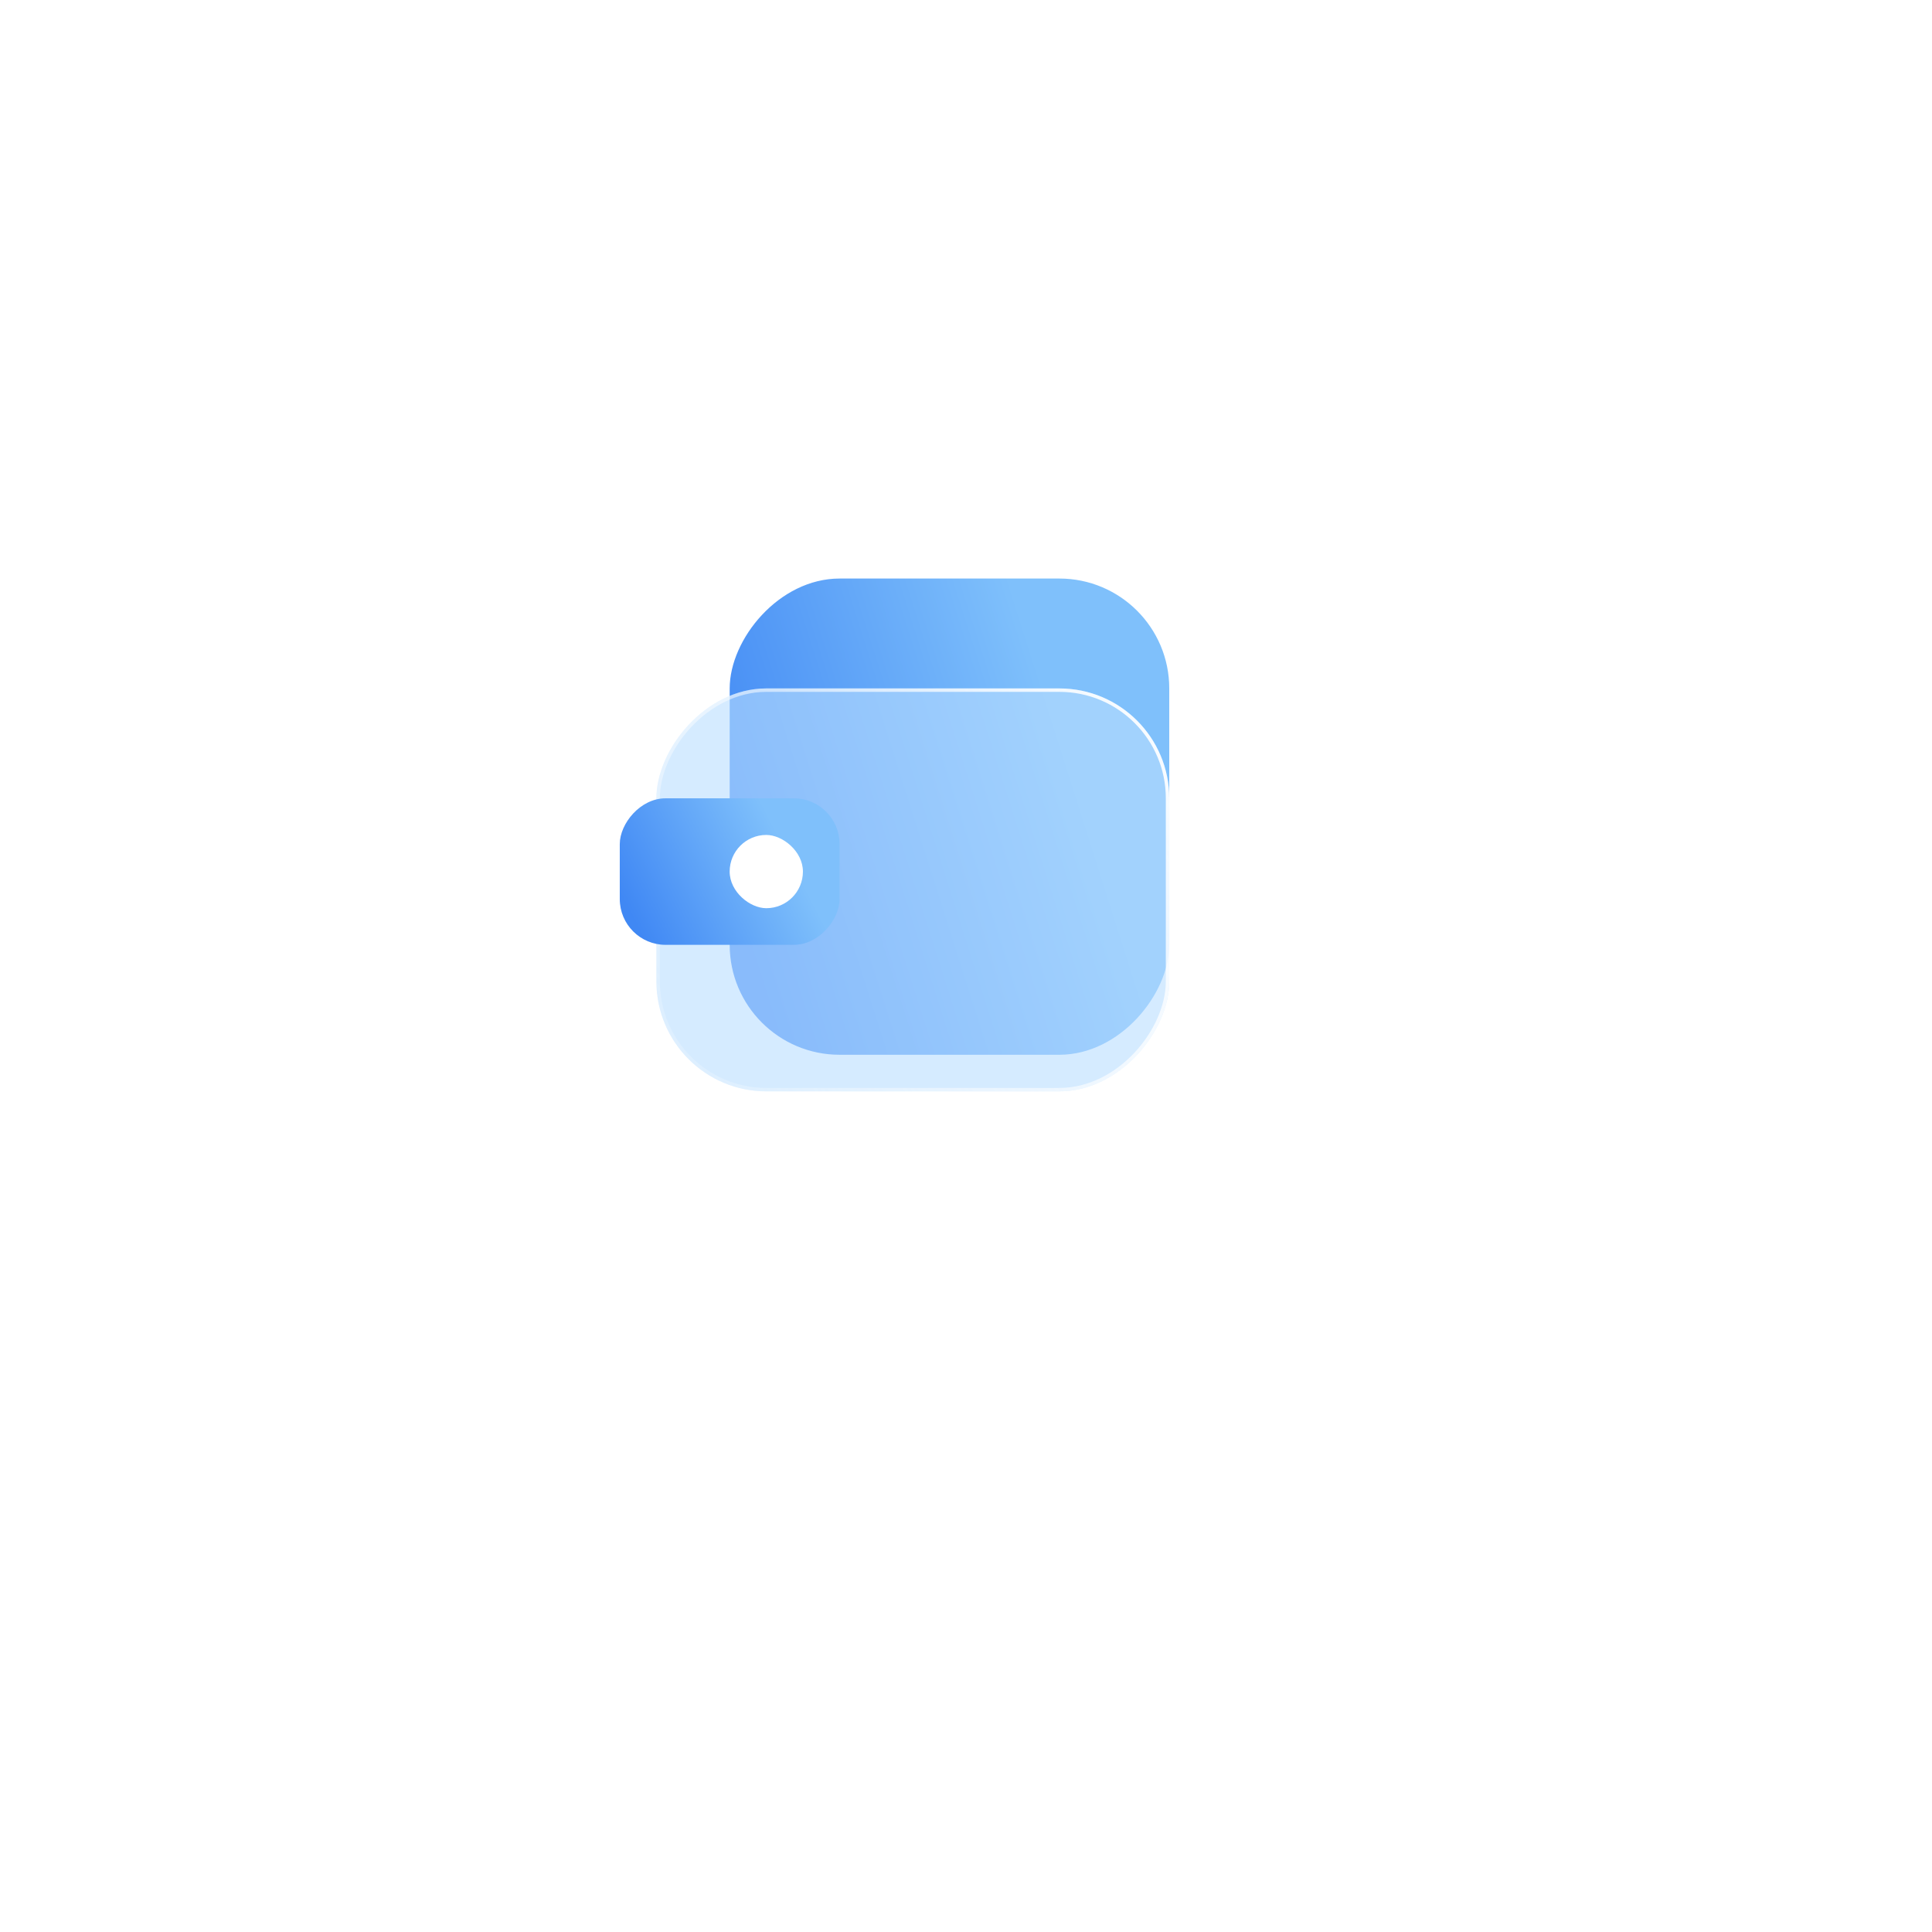 <svg width="73" height="73" viewBox="0 0 73 73" fill="none" xmlns="http://www.w3.org/2000/svg">
<g filter="url(#filter0_d_47_2808)">
<rect width="38.919" height="38.919" rx="10.051" transform="matrix(-1 0.002 0.002 1 53.92 12)" fill="white"/>
</g>
<g filter="url(#filter1_b_47_2808)">
<rect width="16.609" height="17.994" rx="4.152" transform="matrix(-1 0 0 1 44.18 21.86)" fill="url(#paint0_linear_47_2808)"/>
</g>
<g filter="url(#filter2_b_47_2808)">
<rect width="19.378" height="15.225" rx="4.152" transform="matrix(-1 0 0 1 44.18 26.012)" fill="#B9DDFF" fill-opacity="0.6"/>
<rect x="-0.065" y="0.065" width="19.248" height="15.095" rx="4.087" transform="matrix(-1 0 0 1 44.05 26.012)" stroke="url(#paint1_linear_47_2808)" stroke-width="0.13"/>
</g>
<g filter="url(#filter3_b_47_2808)">
<rect width="8.305" height="5.536" rx="1.73" transform="matrix(-1 0 0 1 31.723 30.164)" fill="url(#paint2_linear_47_2808)"/>
</g>
<g filter="url(#filter4_b_47_2808)">
<rect width="2.768" height="2.768" rx="1.384" transform="matrix(4.37114e-08 1 1 -4.37114e-08 27.57 31.548)" fill="white"/>
</g>
<defs>
<filter id="filter0_d_47_2808" x="0.245" y="0.659" width="71.925" height="71.924" filterUnits="userSpaceOnUse" color-interpolation-filters="sRGB">
<feFlood flood-opacity="0" result="BackgroundImageFix"/>
<feColorMatrix in="SourceAlpha" type="matrix" values="0 0 0 0 0 0 0 0 0 0 0 0 0 0 0 0 0 0 127 0" result="hardAlpha"/>
<feMorphology radius="2.465" operator="erode" in="SourceAlpha" result="effect1_dropShadow_47_2808"/>
<feOffset dx="1.707" dy="5.12"/>
<feGaussianBlur stdDeviation="9.482"/>
<feComposite in2="hardAlpha" operator="out"/>
<feColorMatrix type="matrix" values="0 0 0 0 0.085 0 0 0 0 0.203 0 0 0 0 0.312 0 0 0 0.1 0"/>
<feBlend mode="normal" in2="BackgroundImageFix" result="effect1_dropShadow_47_2808"/>
<feBlend mode="normal" in="SourceGraphic" in2="effect1_dropShadow_47_2808" result="shape"/>
</filter>
<filter id="filter1_b_47_2808" x="24.802" y="19.091" width="22.146" height="23.53" filterUnits="userSpaceOnUse" color-interpolation-filters="sRGB">
<feFlood flood-opacity="0" result="BackgroundImageFix"/>
<feGaussianBlur in="BackgroundImageFix" stdDeviation="1.384"/>
<feComposite in2="SourceAlpha" operator="in" result="effect1_backgroundBlur_47_2808"/>
<feBlend mode="normal" in="SourceGraphic" in2="effect1_backgroundBlur_47_2808" result="shape"/>
</filter>
<filter id="filter2_b_47_2808" x="22.035" y="23.244" width="24.913" height="20.762" filterUnits="userSpaceOnUse" color-interpolation-filters="sRGB">
<feFlood flood-opacity="0" result="BackgroundImageFix"/>
<feGaussianBlur in="BackgroundImageFix" stdDeviation="1.384"/>
<feComposite in2="SourceAlpha" operator="in" result="effect1_backgroundBlur_47_2808"/>
<feBlend mode="normal" in="SourceGraphic" in2="effect1_backgroundBlur_47_2808" result="shape"/>
</filter>
<filter id="filter3_b_47_2808" x="22.265" y="29.011" width="10.611" height="7.843" filterUnits="userSpaceOnUse" color-interpolation-filters="sRGB">
<feFlood flood-opacity="0" result="BackgroundImageFix"/>
<feGaussianBlur in="BackgroundImageFix" stdDeviation="0.577"/>
<feComposite in2="SourceAlpha" operator="in" result="effect1_backgroundBlur_47_2808"/>
<feBlend mode="normal" in="SourceGraphic" in2="effect1_backgroundBlur_47_2808" result="shape"/>
</filter>
<filter id="filter4_b_47_2808" x="24.802" y="28.78" width="8.304" height="8.305" filterUnits="userSpaceOnUse" color-interpolation-filters="sRGB">
<feFlood flood-opacity="0" result="BackgroundImageFix"/>
<feGaussianBlur in="BackgroundImageFix" stdDeviation="1.384"/>
<feComposite in2="SourceAlpha" operator="in" result="effect1_backgroundBlur_47_2808"/>
<feBlend mode="normal" in="SourceGraphic" in2="effect1_backgroundBlur_47_2808" result="shape"/>
</filter>
<linearGradient id="paint0_linear_47_2808" x1="4.791" y1="3.936" x2="17.738" y2="8.046" gradientUnits="userSpaceOnUse">
<stop stop-color="#7FC0FB"/>
<stop offset="1" stop-color="#4088F4"/>
</linearGradient>
<linearGradient id="paint1_linear_47_2808" x1="-1.384" y1="1.384" x2="22.838" y2="17.301" gradientUnits="userSpaceOnUse">
<stop stop-color="white"/>
<stop offset="1" stop-color="white" stop-opacity="0"/>
</linearGradient>
<linearGradient id="paint2_linear_47_2808" x1="2.396" y1="1.211" x2="8.024" y2="4.114" gradientUnits="userSpaceOnUse">
<stop stop-color="#7FC0FB"/>
<stop offset="1" stop-color="#4088F4"/>
</linearGradient>
</defs>
</svg>
